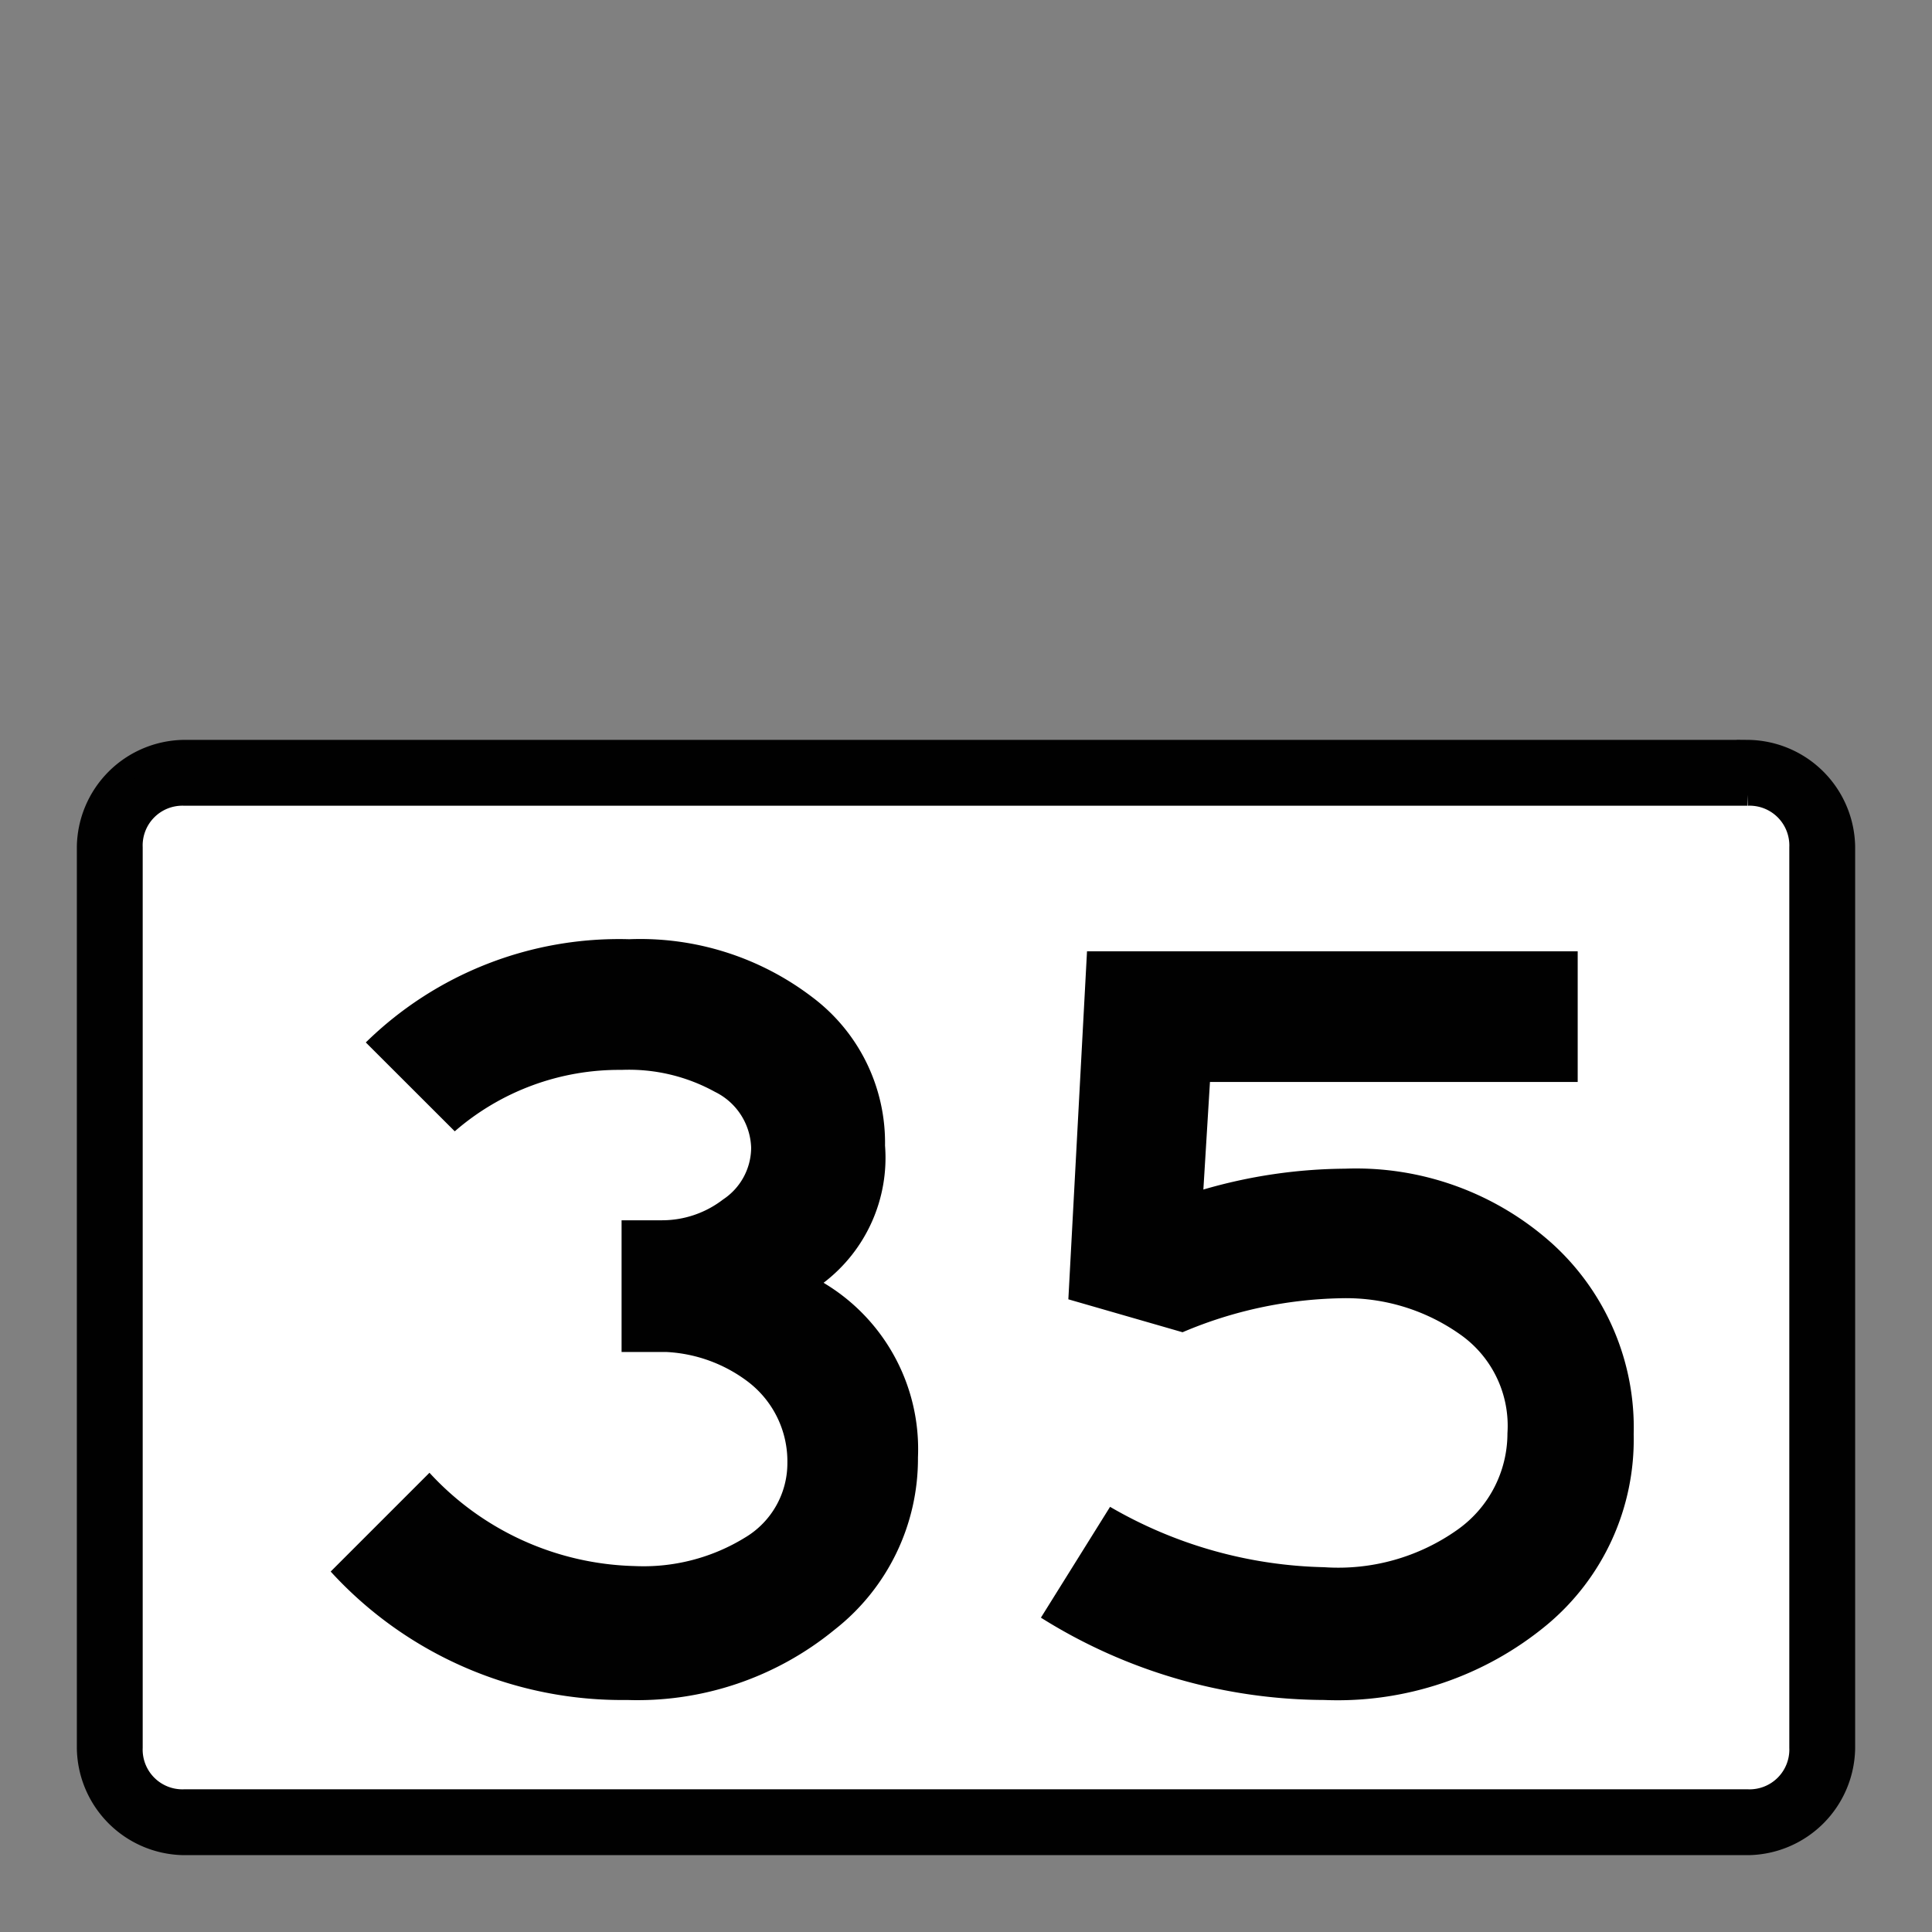 <svg xmlns="http://www.w3.org/2000/svg" xmlns:xlink="http://www.w3.org/1999/xlink" viewBox="0 0 44 44"><rect x="0" y="0" width="44" height="44" fill="#808080" stroke="none"/><defs><linearGradient id="Hintergrund_weiss" x1="2" y1="29.697" x2="42" y2="29.697" gradientUnits="userSpaceOnUse"><stop offset="0" stop-color="#fff"/></linearGradient><linearGradient id="Rahmen_schwarz" x1="2" y1="29.55" x2="42" y2="29.55" gradientUnits="userSpaceOnUse"><stop offset="0" stop-color="#010101"/></linearGradient><linearGradient id="Beschriftung_schwarz" x1="7.531" y1="30.053" x2="37.206" y2="30.053" xlink:href="#Rahmen_schwarz"/></defs><title>speedlimit_school_work_usa_can_35</title><g id="speedlimit_school_work_usa_can_35"><rect id="Hintergrund_weiss-2" data-name="Hintergrund_weiss" x="2" y="17.394" width="40" height="24.606" rx="2.211" fill="url(#Hintergrund_weiss)"/><path id="Rahmen_schwarz-2" data-name="Rahmen_schwarz" d="M39.8,18.1A1.155,1.155,0,0,1,41,19.3V39.8A1.155,1.155,0,0,1,39.8,41H4.2A1.155,1.155,0,0,1,3,39.8V19.3a1.155,1.155,0,0,1,1.2-1.2H39.8m0-1H4.2A2.22,2.22,0,0,0,2,19.3V39.8A2.22,2.22,0,0,0,4.2,42H39.8A2.22,2.22,0,0,0,42,39.8V19.3a2.22,2.22,0,0,0-2.2-2.2Z" fill="url(#Rahmen_schwarz)" stroke-width="0.5px" stroke="url(#Rahmen_schwarz)"/><path id="Beschriftung_schwarz-2" data-name="Beschriftung_schwarz" d="M20.906,33.191a4.944,4.944,0,0,1-1.9,3.925,7.085,7.085,0,0,1-4.725,1.6,8.984,8.984,0,0,1-6.75-2.925l2.25-2.25a6.559,6.559,0,0,0,4.675,2.125,4.408,4.408,0,0,0,2.513-.65,1.971,1.971,0,0,0,.963-1.699,2.279,2.279,0,0,0-.9-1.851,3.355,3.355,0,0,0-1.85-.675H14.156v-3h.925a2.275,2.275,0,0,0,1.388-.475,1.421,1.421,0,0,0,.638-1.176,1.469,1.469,0,0,0-.825-1.274,4.055,4.055,0,0,0-2.125-.5,5.703,5.703,0,0,0-3.8,1.399L8.331,23.741a8.235,8.235,0,0,1,6-2.351,6.458,6.458,0,0,1,4.175,1.325,4.143,4.143,0,0,1,1.65,3.375,3.577,3.577,0,0,1-1.4,3.125A4.407,4.407,0,0,1,20.906,33.191Zm16.3-.525a5.493,5.493,0,0,1-1.975,4.338,7.47,7.47,0,0,1-5.075,1.712,12.205,12.205,0,0,1-6.45-1.875l1.575-2.524a10.121,10.121,0,0,0,4.875,1.375,4.691,4.691,0,0,0,3.05-.863,2.689,2.689,0,0,0,1.125-2.188,2.542,2.542,0,0,0-1.024-2.212,4.497,4.497,0,0,0-2.775-.862,9.643,9.643,0,0,0-3.6.774l-2.601-.75.425-7.925H35.931v2.975h-8.375l-.15,2.45a11.778,11.778,0,0,1,3.225-.475,6.687,6.687,0,0,1,4.726,1.712A5.656,5.656,0,0,1,37.206,32.665Z" fill="url(#Beschriftung_schwarz)"/></g></svg>